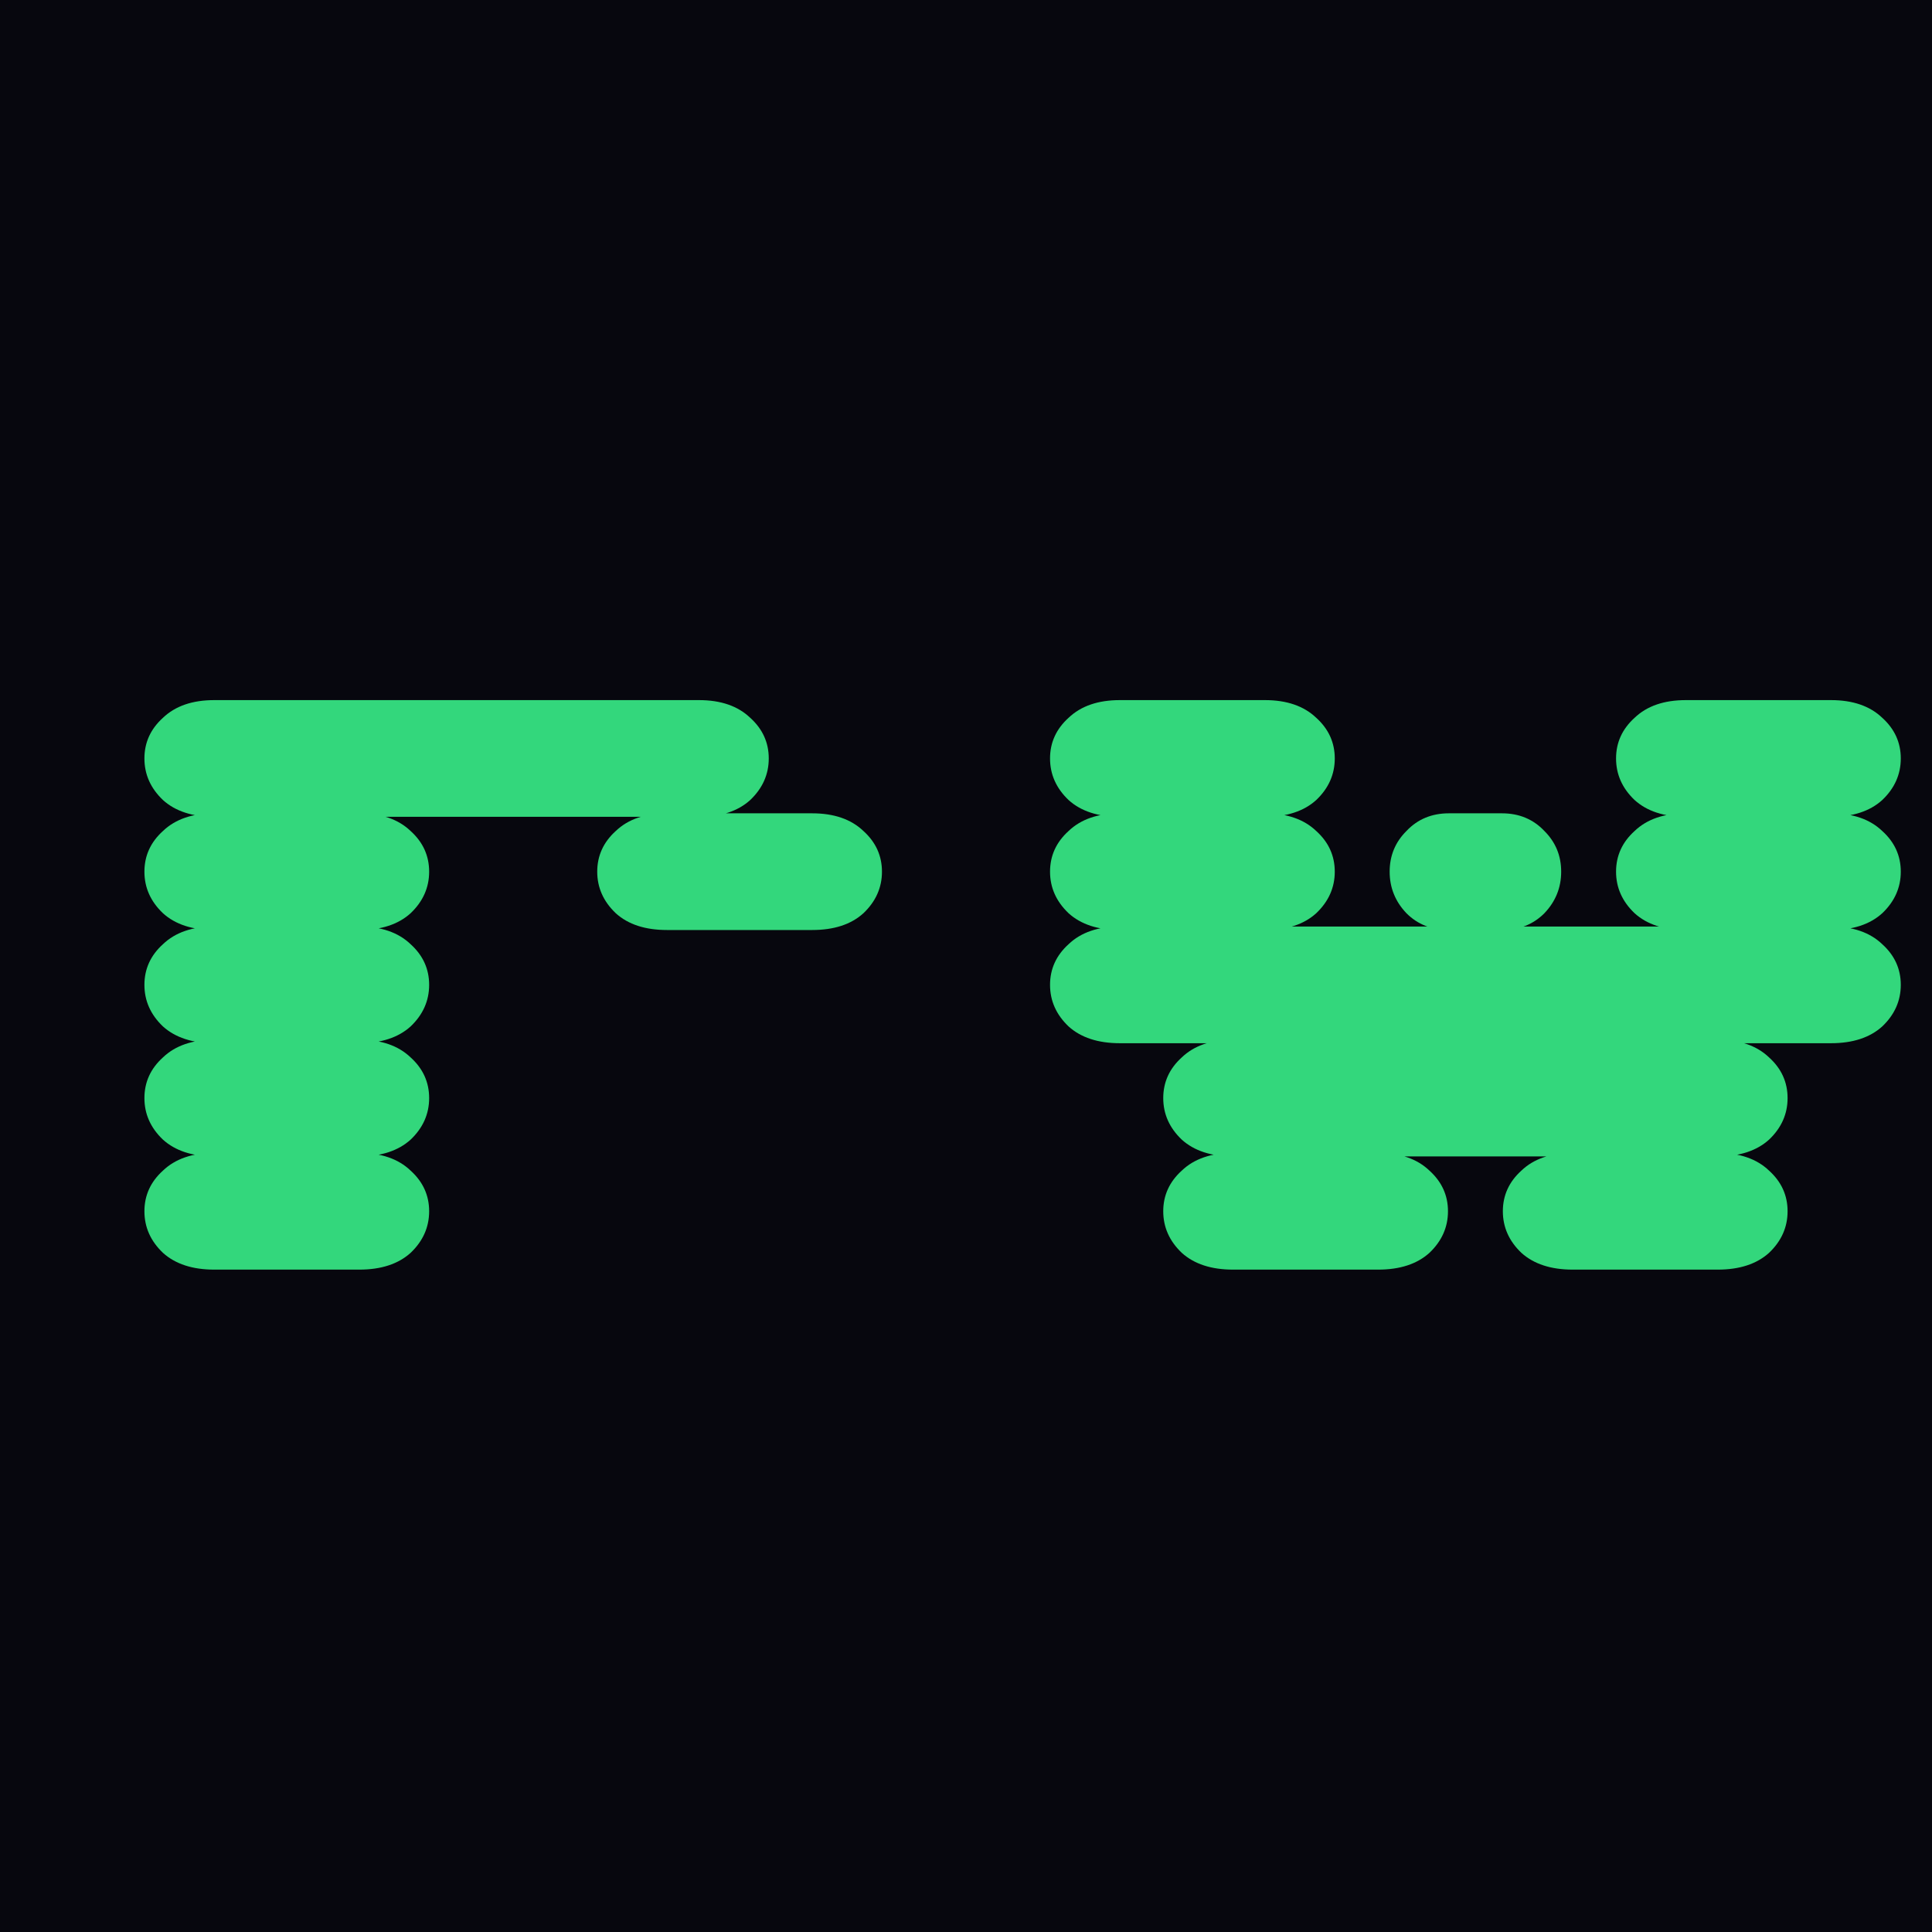<svg width="32" height="32" viewBox="0 0 32 32" fill="none" xmlns="http://www.w3.org/2000/svg">
<rect width="32" height="32" fill="#07070E"/>
<path d="M3.549 21.029C3.188 21.029 2.904 20.936 2.699 20.751C2.494 20.556 2.392 20.326 2.392 20.062C2.392 19.799 2.494 19.574 2.699 19.389C2.904 19.193 3.188 19.096 3.549 19.096H5.951C6.312 19.096 6.596 19.193 6.801 19.389C7.006 19.574 7.108 19.799 7.108 20.062C7.108 20.326 7.006 20.556 6.801 20.751C6.596 20.936 6.312 21.029 5.951 21.029H3.549ZM3.549 19.154C3.188 19.154 2.904 19.061 2.699 18.876C2.494 18.681 2.392 18.451 2.392 18.188C2.392 17.924 2.494 17.699 2.699 17.514C2.904 17.318 3.188 17.221 3.549 17.221H5.951C6.312 17.221 6.596 17.318 6.801 17.514C7.006 17.699 7.108 17.924 7.108 18.188C7.108 18.451 7.006 18.681 6.801 18.876C6.596 19.061 6.312 19.154 5.951 19.154H3.549ZM3.549 17.279C3.188 17.279 2.904 17.186 2.699 17.001C2.494 16.806 2.392 16.576 2.392 16.312C2.392 16.049 2.494 15.824 2.699 15.639C2.904 15.443 3.188 15.346 3.549 15.346H5.951C6.312 15.346 6.596 15.443 6.801 15.639C7.006 15.824 7.108 16.049 7.108 16.312C7.108 16.576 7.006 16.806 6.801 17.001C6.596 17.186 6.312 17.279 5.951 17.279H3.549ZM3.549 15.404C3.188 15.404 2.904 15.312 2.699 15.126C2.494 14.931 2.392 14.701 2.392 14.438C2.392 14.174 2.494 13.949 2.699 13.764C2.904 13.568 3.188 13.471 3.549 13.471H5.951C6.312 13.471 6.596 13.568 6.801 13.764C7.006 13.949 7.108 14.174 7.108 14.438C7.108 14.701 7.006 14.931 6.801 15.126C6.596 15.312 6.312 15.404 5.951 15.404H3.549ZM11.049 15.404C10.688 15.404 10.404 15.312 10.199 15.126C9.994 14.931 9.892 14.701 9.892 14.438C9.892 14.174 9.994 13.949 10.199 13.764C10.404 13.568 10.688 13.471 11.049 13.471H13.451C13.812 13.471 14.096 13.568 14.301 13.764C14.506 13.949 14.608 14.174 14.608 14.438C14.608 14.701 14.506 14.931 14.301 15.126C14.096 15.312 13.812 15.404 13.451 15.404H11.049ZM3.549 13.529C3.188 13.529 2.904 13.437 2.699 13.251C2.494 13.056 2.392 12.826 2.392 12.562C2.392 12.299 2.494 12.074 2.699 11.889C2.904 11.693 3.188 11.596 3.549 11.596H11.576C11.938 11.596 12.221 11.693 12.426 11.889C12.631 12.074 12.733 12.299 12.733 12.562C12.733 12.826 12.631 13.056 12.426 13.251C12.221 13.437 11.938 13.529 11.576 13.529H3.549ZM20.424 21.029C20.062 21.029 19.779 20.936 19.574 20.751C19.369 20.556 19.267 20.326 19.267 20.062C19.267 19.799 19.369 19.574 19.574 19.389C19.779 19.193 20.062 19.096 20.424 19.096H22.826C23.188 19.096 23.471 19.193 23.676 19.389C23.881 19.574 23.983 19.799 23.983 20.062C23.983 20.326 23.881 20.556 23.676 20.751C23.471 20.936 23.188 21.029 22.826 21.029H20.424ZM26.049 21.029C25.688 21.029 25.404 20.936 25.199 20.751C24.994 20.556 24.892 20.326 24.892 20.062C24.892 19.799 24.994 19.574 25.199 19.389C25.404 19.193 25.688 19.096 26.049 19.096H28.451C28.812 19.096 29.096 19.193 29.301 19.389C29.506 19.574 29.608 19.799 29.608 20.062C29.608 20.326 29.506 20.556 29.301 20.751C29.096 20.936 28.812 21.029 28.451 21.029H26.049ZM20.424 19.154C20.062 19.154 19.779 19.061 19.574 18.876C19.369 18.681 19.267 18.451 19.267 18.188C19.267 17.924 19.369 17.699 19.574 17.514C19.779 17.318 20.062 17.221 20.424 17.221H28.451C28.812 17.221 29.096 17.318 29.301 17.514C29.506 17.699 29.608 17.924 29.608 18.188C29.608 18.451 29.506 18.681 29.301 18.876C29.096 19.061 28.812 19.154 28.451 19.154H20.424ZM18.549 17.279C18.188 17.279 17.904 17.186 17.699 17.001C17.494 16.806 17.392 16.576 17.392 16.312C17.392 16.049 17.494 15.824 17.699 15.639C17.904 15.443 18.188 15.346 18.549 15.346H30.326C30.688 15.346 30.971 15.443 31.176 15.639C31.381 15.824 31.483 16.049 31.483 16.312C31.483 16.576 31.381 16.806 31.176 17.001C30.971 17.186 30.688 17.279 30.326 17.279H18.549ZM18.549 15.404C18.188 15.404 17.904 15.312 17.699 15.126C17.494 14.931 17.392 14.701 17.392 14.438C17.392 14.174 17.494 13.949 17.699 13.764C17.904 13.568 18.188 13.471 18.549 13.471H20.951C21.312 13.471 21.596 13.568 21.801 13.764C22.006 13.949 22.108 14.174 22.108 14.438C22.108 14.701 22.006 14.931 21.801 15.126C21.596 15.312 21.312 15.404 20.951 15.404H18.549ZM23.998 15.404C23.715 15.404 23.48 15.312 23.295 15.126C23.109 14.931 23.017 14.701 23.017 14.438C23.017 14.174 23.109 13.949 23.295 13.764C23.48 13.568 23.715 13.471 23.998 13.471H24.877C25.16 13.471 25.395 13.568 25.58 13.764C25.766 13.949 25.858 14.174 25.858 14.438C25.858 14.701 25.766 14.931 25.58 15.126C25.395 15.312 25.16 15.404 24.877 15.404H23.998ZM27.924 15.404C27.562 15.404 27.279 15.312 27.074 15.126C26.869 14.931 26.767 14.701 26.767 14.438C26.767 14.174 26.869 13.949 27.074 13.764C27.279 13.568 27.562 13.471 27.924 13.471H30.326C30.688 13.471 30.971 13.568 31.176 13.764C31.381 13.949 31.483 14.174 31.483 14.438C31.483 14.701 31.381 14.931 31.176 15.126C30.971 15.312 30.688 15.404 30.326 15.404H27.924ZM18.549 13.529C18.188 13.529 17.904 13.437 17.699 13.251C17.494 13.056 17.392 12.826 17.392 12.562C17.392 12.299 17.494 12.074 17.699 11.889C17.904 11.693 18.188 11.596 18.549 11.596H20.951C21.312 11.596 21.596 11.693 21.801 11.889C22.006 12.074 22.108 12.299 22.108 12.562C22.108 12.826 22.006 13.056 21.801 13.251C21.596 13.437 21.312 13.529 20.951 13.529H18.549ZM27.924 13.529C27.562 13.529 27.279 13.437 27.074 13.251C26.869 13.056 26.767 12.826 26.767 12.562C26.767 12.299 26.869 12.074 27.074 11.889C27.279 11.693 27.562 11.596 27.924 11.596H30.326C30.688 11.596 30.971 11.693 31.176 11.889C31.381 12.074 31.483 12.299 31.483 12.562C31.483 12.826 31.381 13.056 31.176 13.251C30.971 13.437 30.688 13.529 30.326 13.529H27.924Z" fill="#33D77C"/>
</svg>
